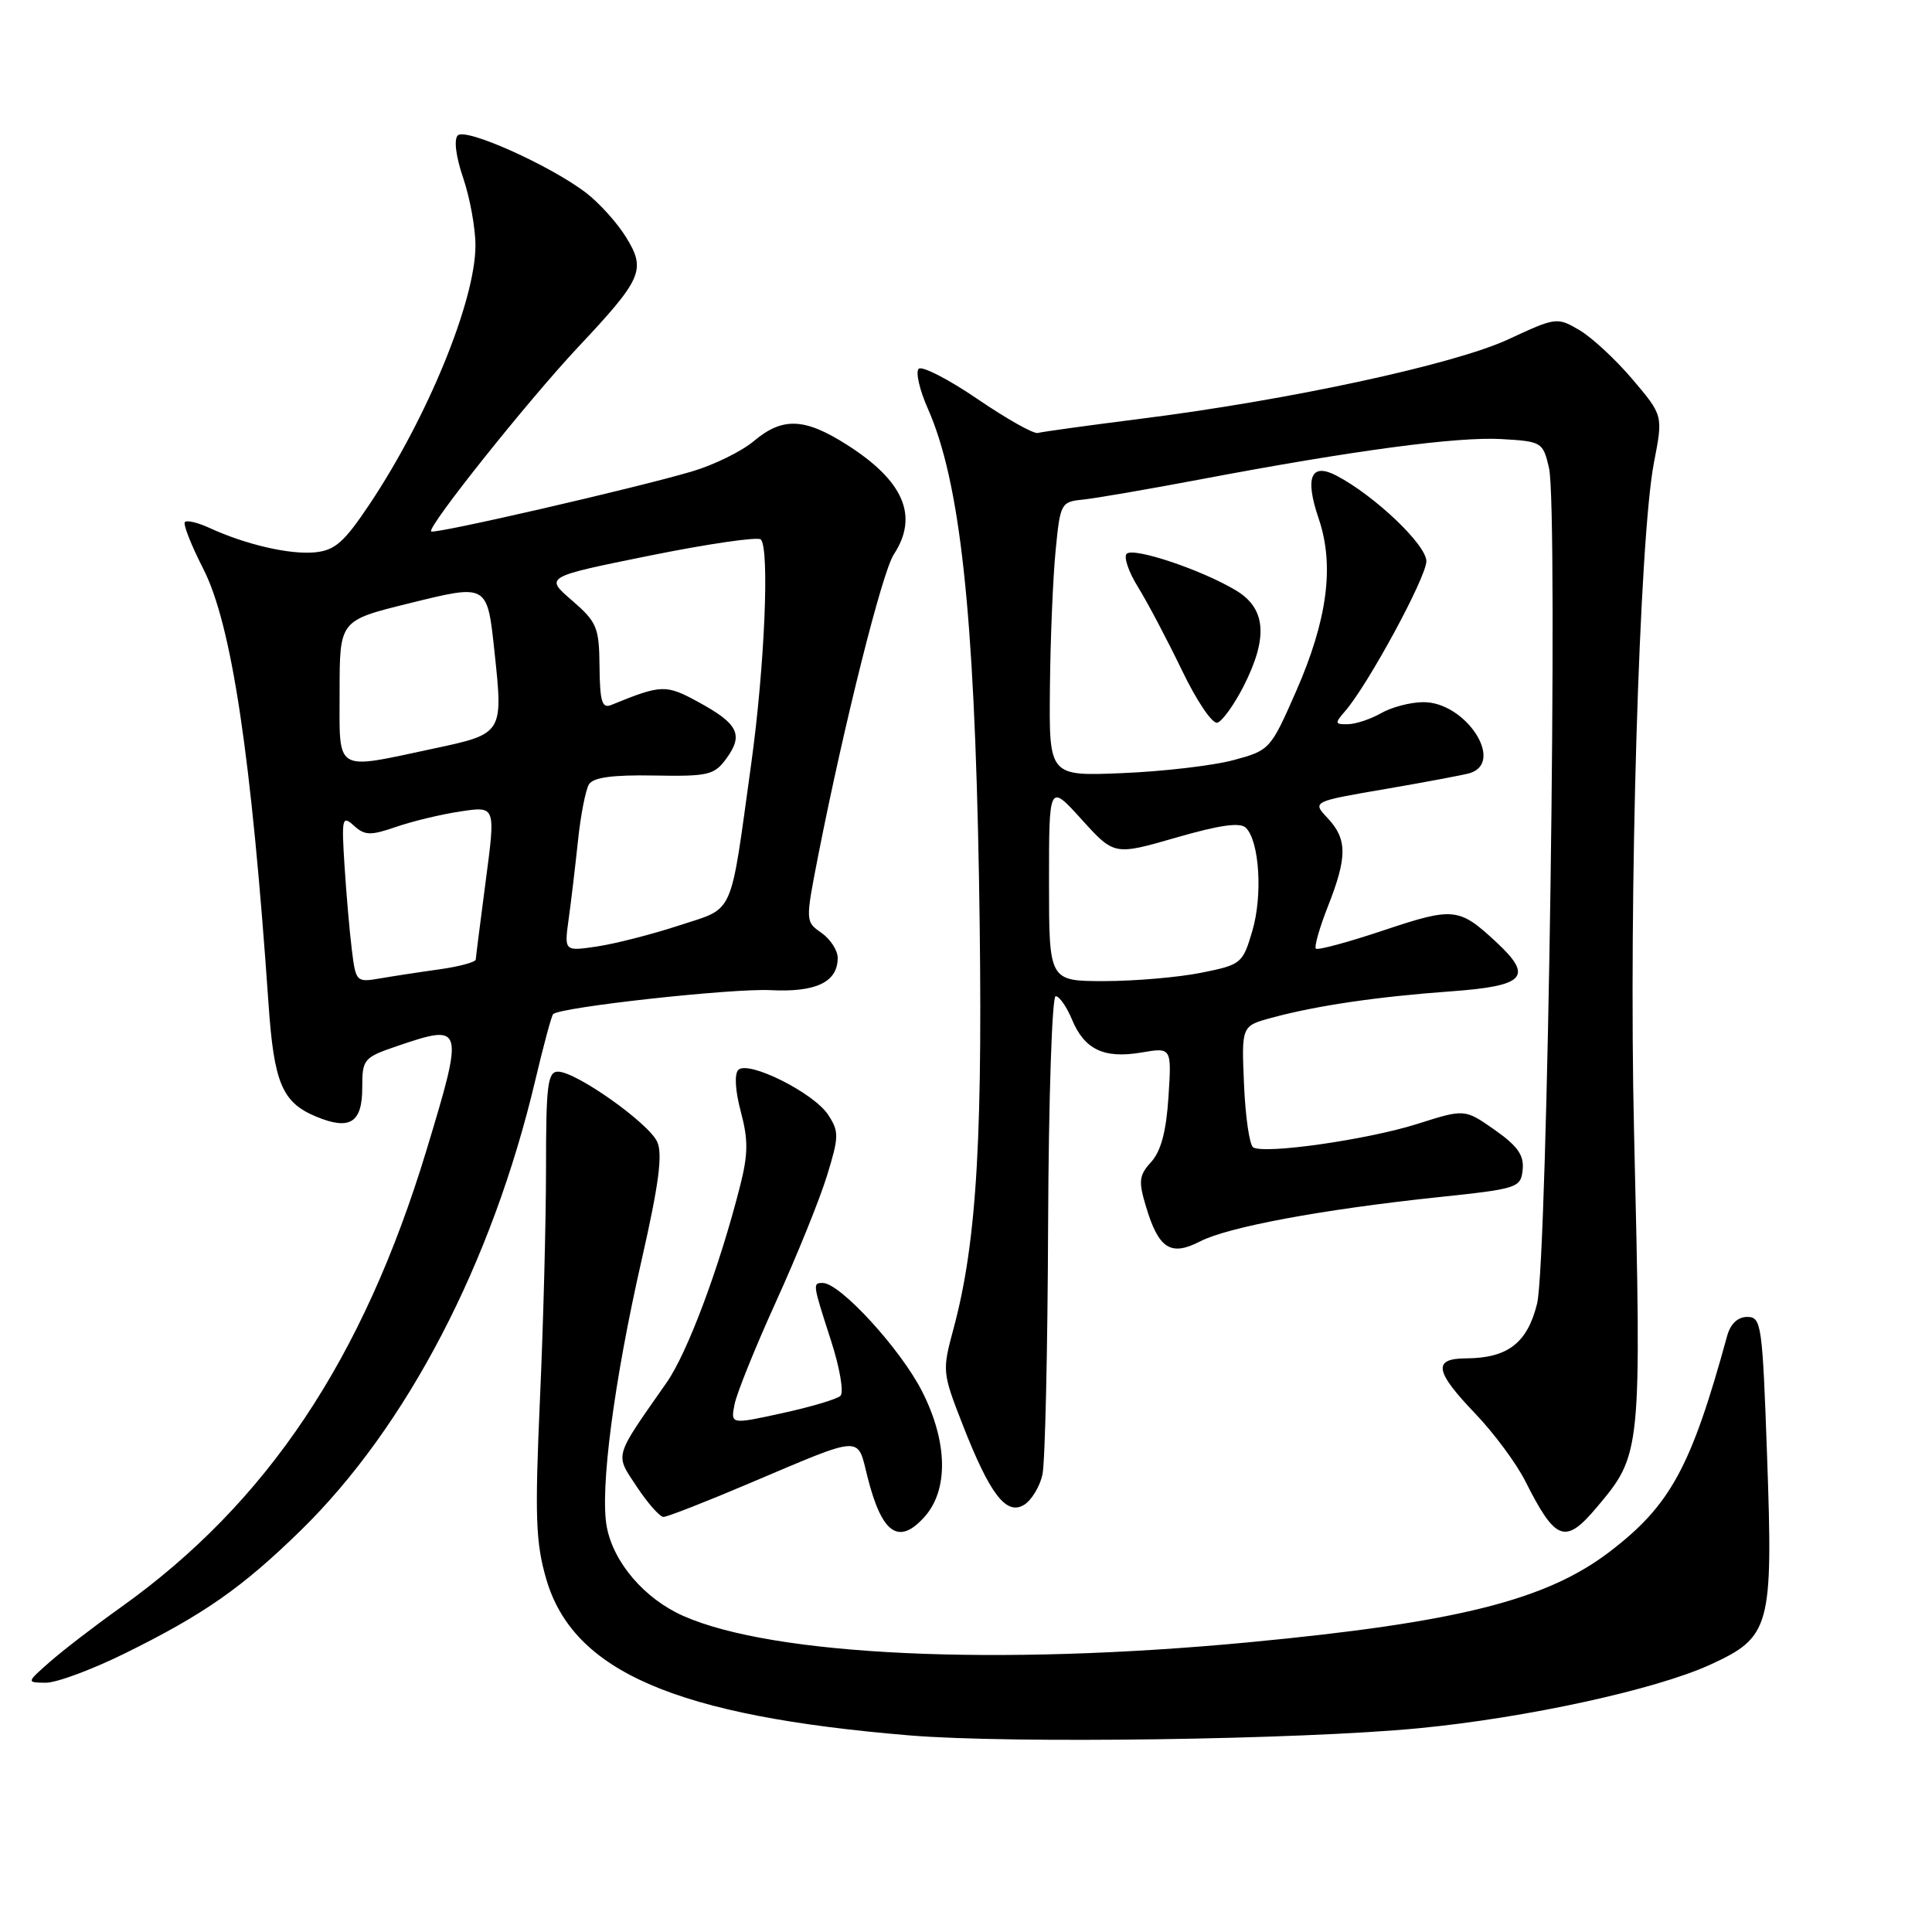 <?xml version="1.0" encoding="UTF-8" standalone="no"?>
<!DOCTYPE svg PUBLIC "-//W3C//DTD SVG 1.1//EN" "http://www.w3.org/Graphics/SVG/1.1/DTD/svg11.dtd" >
<svg xmlns="http://www.w3.org/2000/svg" xmlns:xlink="http://www.w3.org/1999/xlink" version="1.1" viewBox="0 0 256 256">
 <g >
 <path fill="currentColor"
d=" M 188.00 229.00 C 202.22 227.63 219.38 223.89 226.61 220.58 C 234.60 216.92 234.95 215.63 234.15 193.00 C 233.53 175.46 233.40 174.50 231.52 174.50 C 230.27 174.50 229.30 175.41 228.86 177.00 C 224.07 194.46 221.34 199.47 213.25 205.64 C 204.87 212.03 193.09 214.99 165.50 217.61 C 132.06 220.78 102.49 219.41 90.54 214.12 C 85.41 211.85 81.29 207.05 80.40 202.31 C 79.48 197.39 81.34 183.10 85.03 166.91 C 87.30 156.94 87.82 152.94 87.09 151.31 C 85.96 148.81 76.34 142.00 73.94 142.00 C 72.57 142.00 72.35 143.78 72.35 154.75 C 72.35 161.76 71.99 175.62 71.54 185.55 C 70.86 200.95 70.98 204.42 72.38 209.23 C 75.95 221.51 89.58 227.38 120.52 229.95 C 133.85 231.06 172.22 230.52 188.00 229.00 Z  M 16.55 219.08 C 27.04 213.91 32.10 210.36 39.86 202.78 C 53.91 189.05 65.20 167.36 70.93 143.13 C 72.02 138.52 73.08 134.59 73.29 134.38 C 74.21 133.45 97.03 130.94 102.10 131.20 C 108.12 131.51 111.00 130.13 111.00 126.93 C 111.00 125.93 110.03 124.44 108.85 123.61 C 106.71 122.11 106.71 122.11 108.43 113.30 C 111.86 95.88 116.89 75.82 118.43 73.47 C 121.77 68.38 119.76 63.71 112.17 58.90 C 106.59 55.36 103.68 55.25 99.87 58.46 C 98.26 59.81 94.60 61.61 91.72 62.46 C 84.22 64.68 57.57 70.81 57.13 70.42 C 56.54 69.90 69.88 53.17 76.58 46.02 C 85.12 36.93 85.63 35.76 82.96 31.44 C 81.78 29.52 79.39 26.88 77.66 25.55 C 72.85 21.89 61.70 16.90 60.66 17.94 C 60.12 18.48 60.41 20.77 61.38 23.60 C 62.27 26.22 63.00 30.23 63.00 32.52 C 63.00 39.81 56.67 55.28 48.97 66.81 C 45.59 71.87 44.38 72.93 41.71 73.19 C 38.38 73.51 32.52 72.15 27.75 69.95 C 26.23 69.25 24.77 68.90 24.50 69.17 C 24.23 69.43 25.32 72.21 26.92 75.34 C 30.70 82.73 33.31 100.13 35.58 133.00 C 36.30 143.52 37.39 146.09 41.90 147.96 C 46.36 149.81 48.00 148.77 48.00 144.13 C 48.00 140.33 48.17 140.13 52.68 138.59 C 61.45 135.61 61.52 135.87 56.51 152.41 C 48.09 180.16 35.39 199.16 15.98 213.00 C 12.51 215.47 8.29 218.72 6.59 220.22 C 3.50 222.94 3.50 222.94 6.05 222.97 C 7.46 222.99 12.18 221.24 16.55 219.08 Z  M 122.46 201.04 C 125.70 197.47 125.60 191.12 122.20 184.40 C 119.38 178.81 111.32 170.00 109.02 170.00 C 107.66 170.00 107.67 170.08 110.11 177.63 C 111.28 181.24 111.84 184.53 111.36 184.96 C 110.89 185.40 107.42 186.43 103.65 187.25 C 96.80 188.75 96.80 188.75 97.34 186.05 C 97.64 184.56 100.12 178.43 102.85 172.42 C 105.58 166.42 108.61 158.94 109.57 155.82 C 111.18 150.60 111.19 149.94 109.73 147.71 C 107.82 144.80 99.14 140.46 97.83 141.77 C 97.29 142.31 97.42 144.54 98.16 147.30 C 99.16 151.05 99.14 152.93 98.05 157.21 C 95.32 167.95 91.09 179.26 88.33 183.20 C 81.25 193.33 81.46 192.58 84.40 197.03 C 85.85 199.21 87.43 201.00 87.92 201.00 C 88.40 201.00 93.46 199.03 99.15 196.61 C 114.57 190.08 113.55 190.14 114.95 195.71 C 116.84 203.21 119.07 204.79 122.46 201.04 Z  M 211.56 199.75 C 217.51 192.69 217.52 192.60 216.52 150.00 C 215.79 119.05 217.21 71.31 219.16 61.28 C 220.37 55.05 220.37 55.05 216.33 50.28 C 214.10 47.65 210.93 44.71 209.28 43.74 C 206.33 42.01 206.17 42.03 199.89 44.95 C 192.74 48.28 170.87 53.01 151.00 55.51 C 144.12 56.38 138.06 57.22 137.52 57.37 C 136.97 57.53 133.38 55.50 129.52 52.87 C 125.66 50.24 122.16 48.44 121.73 48.87 C 121.30 49.30 121.85 51.68 122.95 54.16 C 127.22 63.82 129.10 81.08 129.72 116.27 C 130.30 150.12 129.49 164.42 126.33 176.12 C 124.84 181.63 124.87 181.90 127.53 188.71 C 131.16 198.01 133.34 200.86 135.71 199.39 C 136.69 198.78 137.78 196.98 138.13 195.39 C 138.48 193.80 138.82 178.89 138.88 162.25 C 138.95 145.61 139.40 132.00 139.88 132.00 C 140.36 132.00 141.32 133.37 142.02 135.04 C 143.68 139.06 146.25 140.30 151.20 139.47 C 155.25 138.78 155.25 138.78 154.83 145.33 C 154.54 149.88 153.84 152.52 152.55 153.95 C 150.92 155.74 150.83 156.50 151.85 159.88 C 153.52 165.47 155.13 166.50 159.00 164.50 C 162.71 162.58 175.19 160.26 190.50 158.64 C 201.13 157.52 201.51 157.40 201.76 154.99 C 201.96 153.08 201.10 151.86 198.05 149.71 C 194.08 146.93 194.08 146.93 187.79 148.93 C 181.21 151.01 167.56 152.97 166.05 152.03 C 165.57 151.73 165.02 147.99 164.84 143.71 C 164.50 135.94 164.50 135.94 168.50 134.86 C 174.45 133.25 182.44 132.07 192.25 131.36 C 202.12 130.64 203.22 129.44 198.25 124.82 C 193.33 120.25 192.61 120.18 183.38 123.26 C 178.66 124.84 174.60 125.94 174.36 125.70 C 174.12 125.46 174.84 122.93 175.96 120.09 C 178.53 113.57 178.53 111.19 175.93 108.42 C 173.85 106.21 173.85 106.21 183.68 104.53 C 189.08 103.60 194.07 102.66 194.77 102.44 C 199.45 100.98 194.16 92.97 188.56 93.04 C 186.88 93.05 184.38 93.71 183.00 94.50 C 181.62 95.29 179.64 95.95 178.60 95.96 C 176.87 96.00 176.83 95.84 178.22 94.25 C 181.26 90.76 189.00 76.49 189.00 74.36 C 189.00 72.20 182.18 65.70 177.12 63.04 C 173.70 61.24 172.86 63.24 174.74 68.74 C 176.84 74.92 175.90 82.12 171.74 91.60 C 168.34 99.34 168.25 99.43 163.40 100.73 C 160.71 101.45 154.11 102.22 148.75 102.44 C 139.00 102.85 139.00 102.85 139.12 91.17 C 139.18 84.75 139.52 76.58 139.87 73.00 C 140.48 66.68 140.58 66.49 143.50 66.20 C 145.15 66.03 152.12 64.83 159.00 63.53 C 179.27 59.69 193.13 57.84 198.96 58.18 C 204.30 58.49 204.45 58.58 205.25 62.00 C 206.50 67.32 205.07 167.08 203.67 172.75 C 202.37 177.97 199.78 179.96 194.25 179.99 C 189.82 180.01 190.10 181.70 195.48 187.31 C 197.94 189.88 200.92 193.90 202.10 196.24 C 206.12 204.22 207.39 204.70 211.56 199.75 Z  M 164.75 90.99 C 168.07 84.48 167.77 80.62 163.75 78.22 C 159.17 75.48 150.19 72.48 149.29 73.38 C 148.87 73.80 149.55 75.80 150.81 77.82 C 152.06 79.84 154.67 84.79 156.61 88.81 C 158.56 92.87 160.65 95.97 161.31 95.76 C 161.96 95.56 163.51 93.41 164.75 90.99 Z  M 46.62 125.85 C 46.32 123.46 45.89 118.44 45.65 114.70 C 45.25 108.39 45.34 108.00 46.89 109.40 C 48.34 110.72 49.09 110.74 52.53 109.55 C 54.71 108.80 58.56 107.88 61.08 107.51 C 65.67 106.82 65.67 106.82 64.37 116.66 C 63.66 122.07 63.06 126.79 63.04 127.14 C 63.02 127.49 60.86 128.07 58.25 128.44 C 55.64 128.80 52.07 129.35 50.33 129.65 C 47.22 130.18 47.14 130.10 46.62 125.85 Z  M 75.35 121.78 C 75.68 119.43 76.23 114.74 76.59 111.37 C 76.94 108.00 77.60 104.65 78.04 103.93 C 78.61 103.01 81.17 102.66 86.68 102.76 C 93.85 102.89 94.65 102.70 96.24 100.52 C 98.54 97.38 97.83 95.91 92.62 93.07 C 88.22 90.66 87.69 90.68 81.00 93.41 C 79.77 93.91 79.49 92.98 79.44 88.35 C 79.39 83.10 79.11 82.44 75.78 79.55 C 72.17 76.44 72.17 76.44 86.15 73.61 C 93.83 72.06 100.43 71.10 100.81 71.48 C 101.99 72.67 101.32 88.36 99.54 101.20 C 96.68 121.85 97.43 120.18 89.98 122.63 C 86.42 123.80 81.53 125.05 79.13 125.41 C 74.76 126.06 74.76 126.06 75.35 121.78 Z  M 45.00 91.61 C 45.00 82.22 45.00 82.22 54.11 79.97 C 64.69 77.36 64.55 77.28 65.54 86.52 C 66.68 97.18 66.64 97.24 57.50 99.18 C 44.15 102.02 45.00 102.53 45.00 91.61 Z  M 139.00 116.90 C 139.00 103.81 139.00 103.81 143.32 108.58 C 147.64 113.35 147.64 113.35 155.83 110.99 C 161.64 109.31 164.33 108.93 165.09 109.69 C 166.88 111.48 167.33 118.65 165.94 123.35 C 164.66 127.69 164.48 127.83 159.14 128.90 C 156.13 129.50 150.37 130.00 146.33 130.00 C 139.00 130.00 139.00 130.00 139.00 116.90 Z "/>
</g>
</svg>